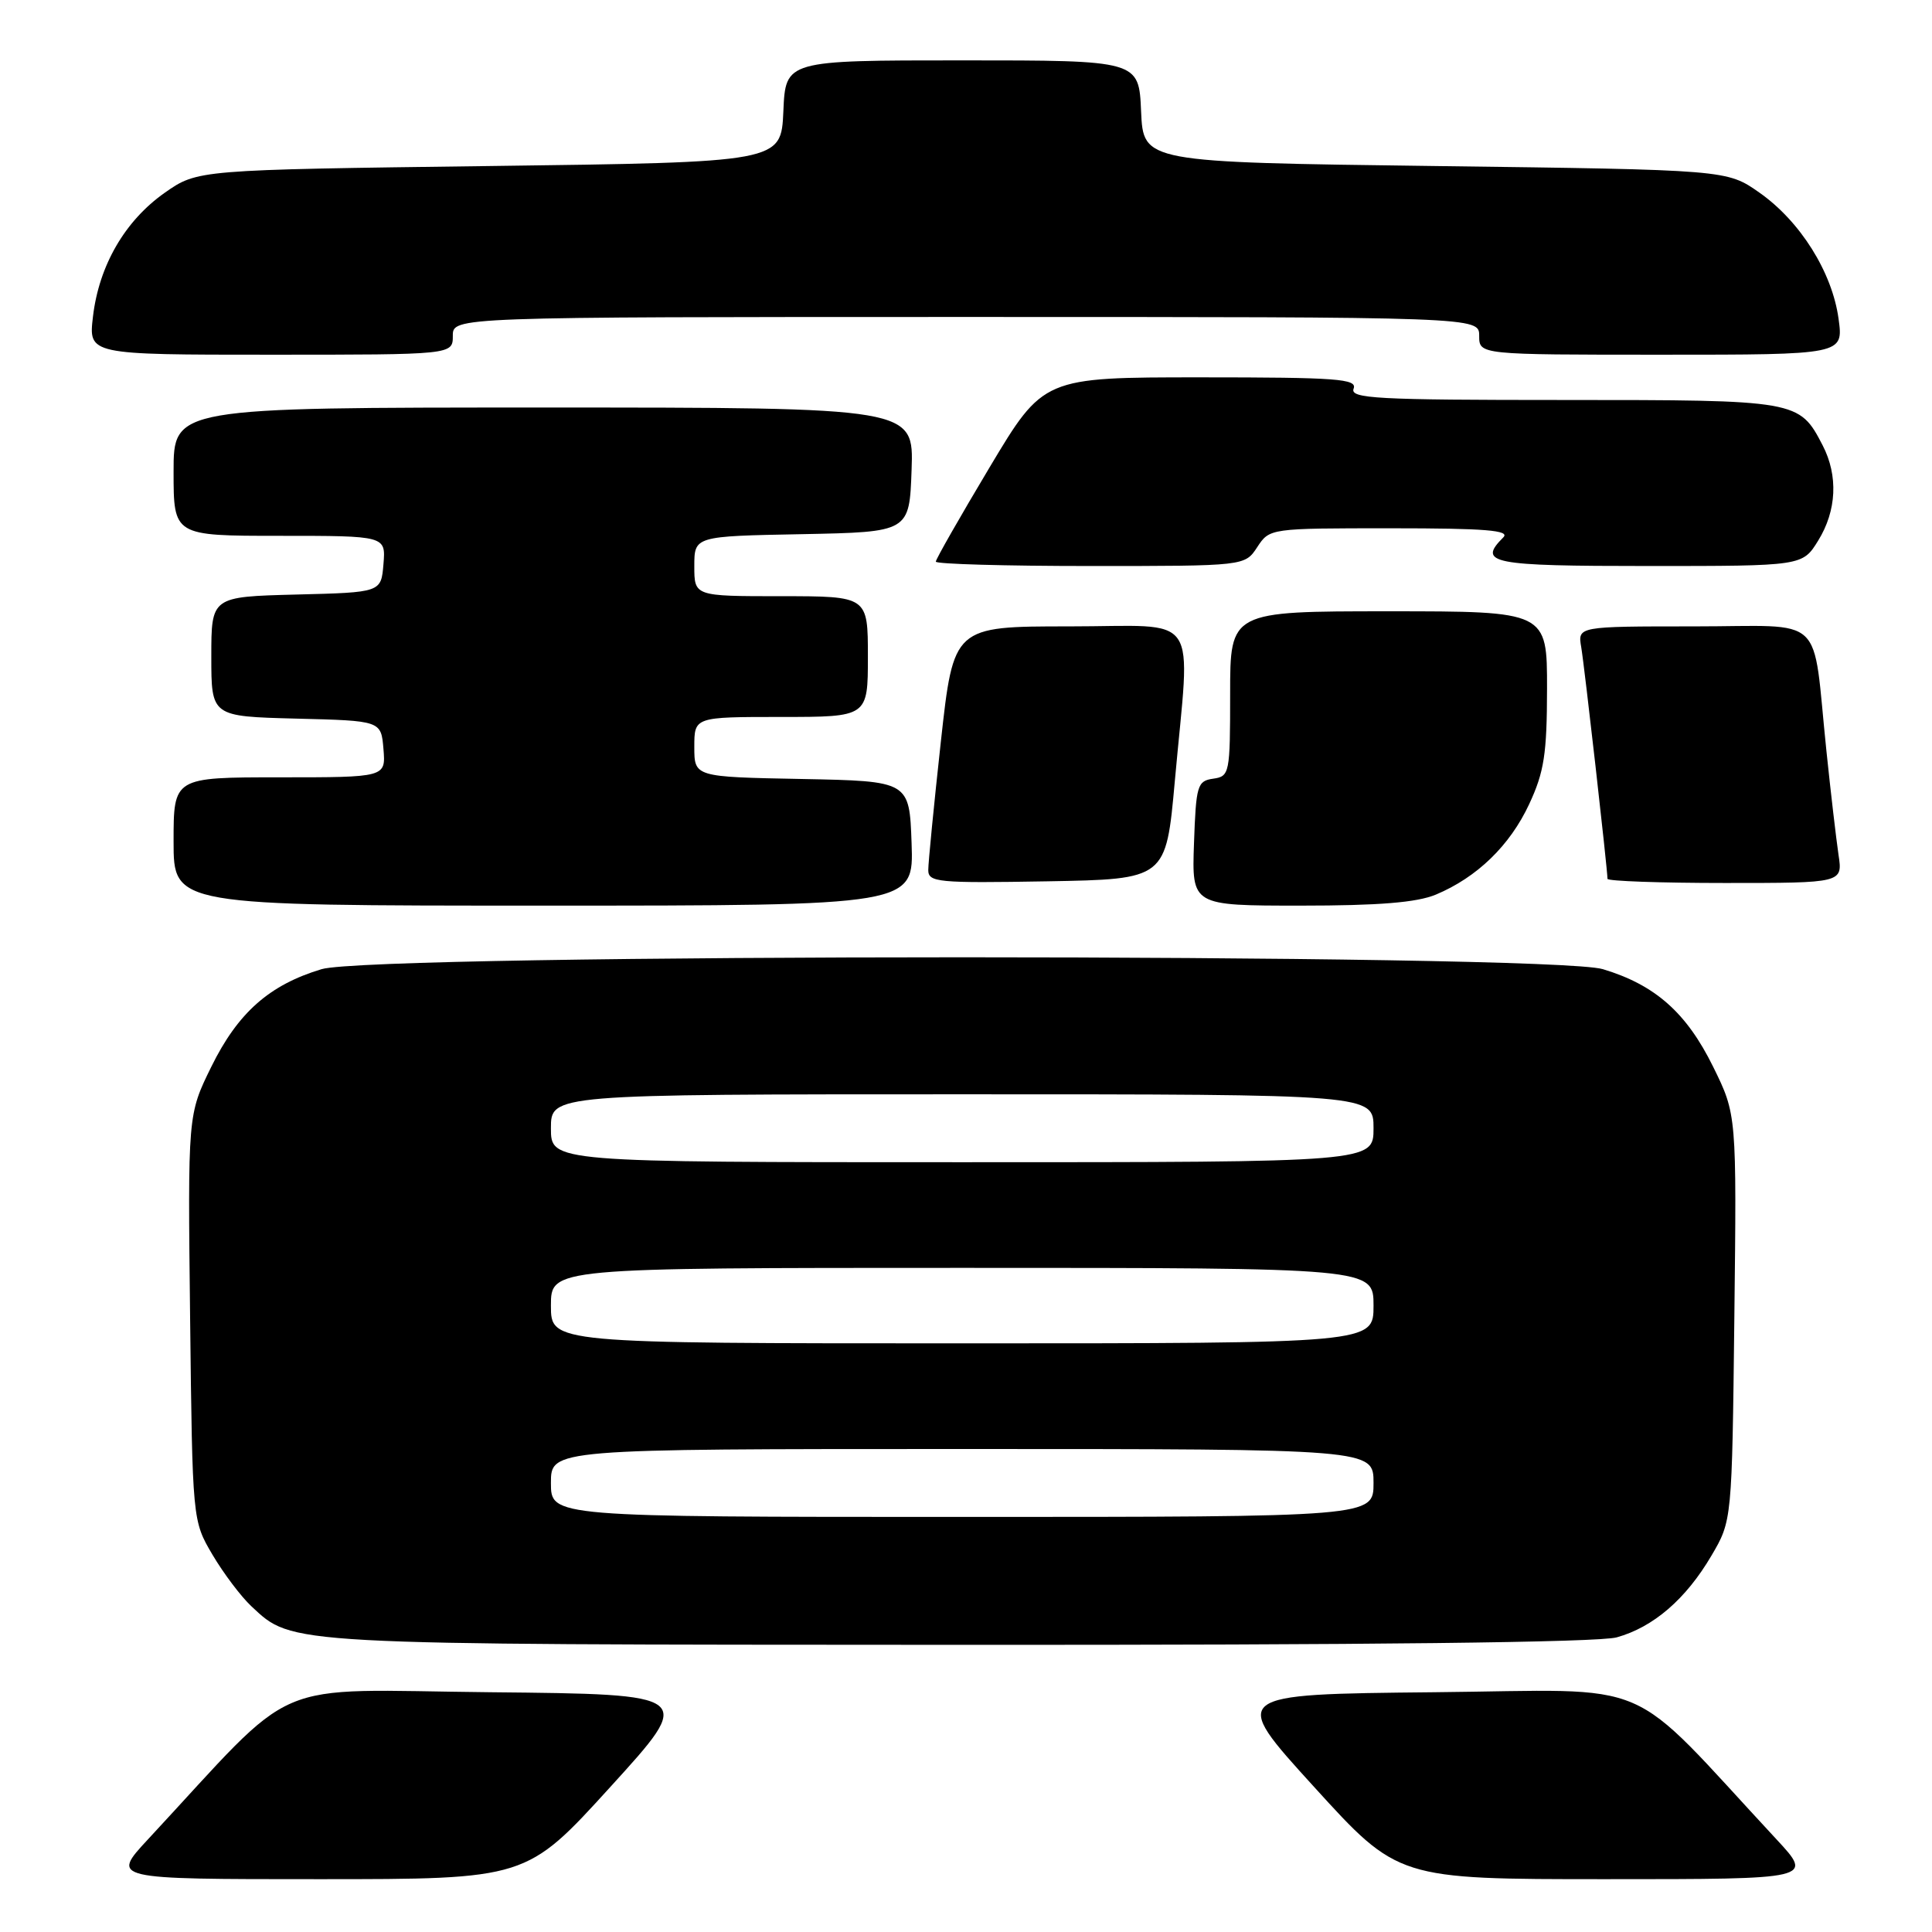<?xml version="1.0" encoding="UTF-8" standalone="no"?>
<!DOCTYPE svg PUBLIC "-//W3C//DTD SVG 1.1//EN" "http://www.w3.org/Graphics/SVG/1.1/DTD/svg11.dtd" >
<svg xmlns="http://www.w3.org/2000/svg" xmlns:xlink="http://www.w3.org/1999/xlink" version="1.1" viewBox="0 0 256 256">
 <g >
 <path fill="currentColor"
d=" M 80.90 236.75 C 92.05 224.50 92.05 224.50 65.02 224.23 C 34.98 223.94 39.99 221.79 19.60 243.73 C 14.71 249.00 14.71 249.00 42.23 249.00 C 69.76 249.00 69.76 249.00 80.90 236.75 Z  M 235.40 243.73 C 215.01 221.79 220.02 223.94 189.98 224.23 C 162.95 224.50 162.95 224.50 174.10 236.75 C 185.24 249.00 185.24 249.00 212.77 249.00 C 240.29 249.00 240.29 249.00 235.40 243.73 Z  M 214.22 216.96 C 219.08 215.61 223.39 211.89 226.77 206.14 C 229.50 201.50 229.50 201.50 229.81 174.59 C 230.12 147.69 230.12 147.69 227.00 141.35 C 223.47 134.18 219.31 130.50 212.39 128.42 C 205.41 126.32 49.59 126.32 42.61 128.42 C 35.69 130.50 31.53 134.18 28.00 141.35 C 24.88 147.69 24.88 147.69 25.19 174.59 C 25.50 201.50 25.50 201.50 28.15 206.00 C 29.61 208.47 31.93 211.55 33.31 212.84 C 38.83 217.99 37.38 217.91 127.00 217.95 C 181.49 217.98 211.79 217.63 214.22 216.96 Z  M 120.79 111.75 C 120.50 103.50 120.50 103.50 106.25 103.22 C 92.00 102.95 92.00 102.95 92.00 98.97 C 92.00 95.00 92.00 95.00 103.50 95.00 C 115.00 95.00 115.00 95.00 115.00 87.00 C 115.00 79.00 115.00 79.00 103.50 79.00 C 92.00 79.00 92.00 79.00 92.00 75.03 C 92.00 71.05 92.00 71.05 106.25 70.78 C 120.50 70.50 120.50 70.50 120.79 62.25 C 121.08 54.00 121.08 54.00 72.04 54.00 C 23.00 54.00 23.00 54.00 23.00 62.50 C 23.00 71.00 23.00 71.00 37.06 71.00 C 51.12 71.00 51.12 71.00 50.81 74.75 C 50.50 78.50 50.50 78.50 39.25 78.78 C 28.00 79.07 28.00 79.07 28.00 87.00 C 28.00 94.93 28.00 94.93 39.25 95.22 C 50.50 95.50 50.50 95.50 50.81 99.25 C 51.12 103.00 51.12 103.00 37.06 103.00 C 23.00 103.00 23.00 103.00 23.00 111.50 C 23.00 120.00 23.00 120.00 72.04 120.00 C 121.08 120.00 121.08 120.00 120.79 111.75 Z  M 190.26 118.54 C 195.72 116.25 200.07 112.04 202.63 106.54 C 204.61 102.29 204.98 99.89 204.99 91.25 C 205.00 81.00 205.00 81.00 184.00 81.00 C 163.00 81.00 163.00 81.00 163.00 91.93 C 163.00 102.50 162.93 102.87 160.75 103.18 C 158.65 103.48 158.48 104.06 158.21 111.75 C 157.92 120.00 157.92 120.00 172.34 120.00 C 182.73 120.00 187.73 119.59 190.26 118.54 Z  M 155.67 103.50 C 157.73 80.60 159.36 83.00 141.67 83.00 C 126.35 83.00 126.35 83.00 124.67 98.25 C 123.75 106.64 123.00 114.30 123.00 115.28 C 123.00 116.91 124.23 117.03 138.75 116.78 C 154.50 116.50 154.50 116.50 155.67 103.50 Z  M 243.61 113.25 C 243.31 111.19 242.58 105.00 242.01 99.50 C 240.08 81.00 242.20 83.00 224.48 83.00 C 209.05 83.00 209.05 83.00 209.52 85.75 C 209.95 88.28 213.00 115.20 213.00 116.45 C 213.00 116.75 220.01 117.00 228.59 117.00 C 244.18 117.00 244.18 117.00 243.61 113.25 Z  M 166.59 72.50 C 168.23 70.00 168.26 70.00 184.32 70.00 C 196.83 70.00 200.13 70.27 199.20 71.20 C 195.75 74.65 197.53 75.00 218.42 75.00 C 238.84 75.00 238.84 75.00 240.92 71.63 C 243.37 67.67 243.59 63.03 241.51 59.01 C 238.41 53.03 238.23 53.00 207.17 53.00 C 182.35 53.00 178.86 52.81 179.36 51.50 C 179.86 50.20 177.21 50.00 159.10 50.00 C 138.26 50.00 138.26 50.00 131.13 61.92 C 127.21 68.48 124.00 74.10 124.00 74.42 C 124.00 74.74 133.21 75.00 144.48 75.00 C 164.95 75.00 164.95 75.00 166.59 72.50 Z  M 60.00 44.50 C 60.00 42.00 60.00 42.00 128.00 42.00 C 196.00 42.00 196.00 42.00 196.00 44.50 C 196.00 47.00 196.00 47.00 220.14 47.00 C 244.27 47.00 244.27 47.00 243.62 42.25 C 242.78 36.08 238.55 29.33 233.14 25.53 C 228.83 22.50 228.83 22.50 190.17 22.00 C 151.50 21.50 151.50 21.50 151.20 14.75 C 150.91 8.00 150.91 8.00 127.50 8.00 C 104.09 8.00 104.09 8.00 103.80 14.75 C 103.50 21.50 103.50 21.50 64.83 22.00 C 26.17 22.50 26.17 22.50 21.83 25.54 C 16.56 29.25 13.12 35.17 12.32 41.94 C 11.72 47.00 11.72 47.00 35.86 47.00 C 60.00 47.00 60.00 47.00 60.00 44.50 Z  M 73.00 196.50 C 73.00 192.00 73.00 192.00 127.50 192.00 C 182.00 192.00 182.00 192.00 182.00 196.50 C 182.00 201.00 182.00 201.00 127.50 201.00 C 73.00 201.00 73.00 201.00 73.00 196.50 Z  M 73.00 173.00 C 73.00 168.00 73.00 168.00 127.50 168.00 C 182.00 168.00 182.00 168.00 182.00 173.00 C 182.00 178.00 182.00 178.00 127.50 178.00 C 73.00 178.00 73.00 178.00 73.00 173.00 Z  M 73.00 149.50 C 73.00 145.00 73.00 145.00 127.50 145.00 C 182.00 145.00 182.00 145.00 182.00 149.50 C 182.00 154.00 182.00 154.00 127.50 154.00 C 73.00 154.00 73.00 154.00 73.00 149.50 Z "/>
</g>
</svg>